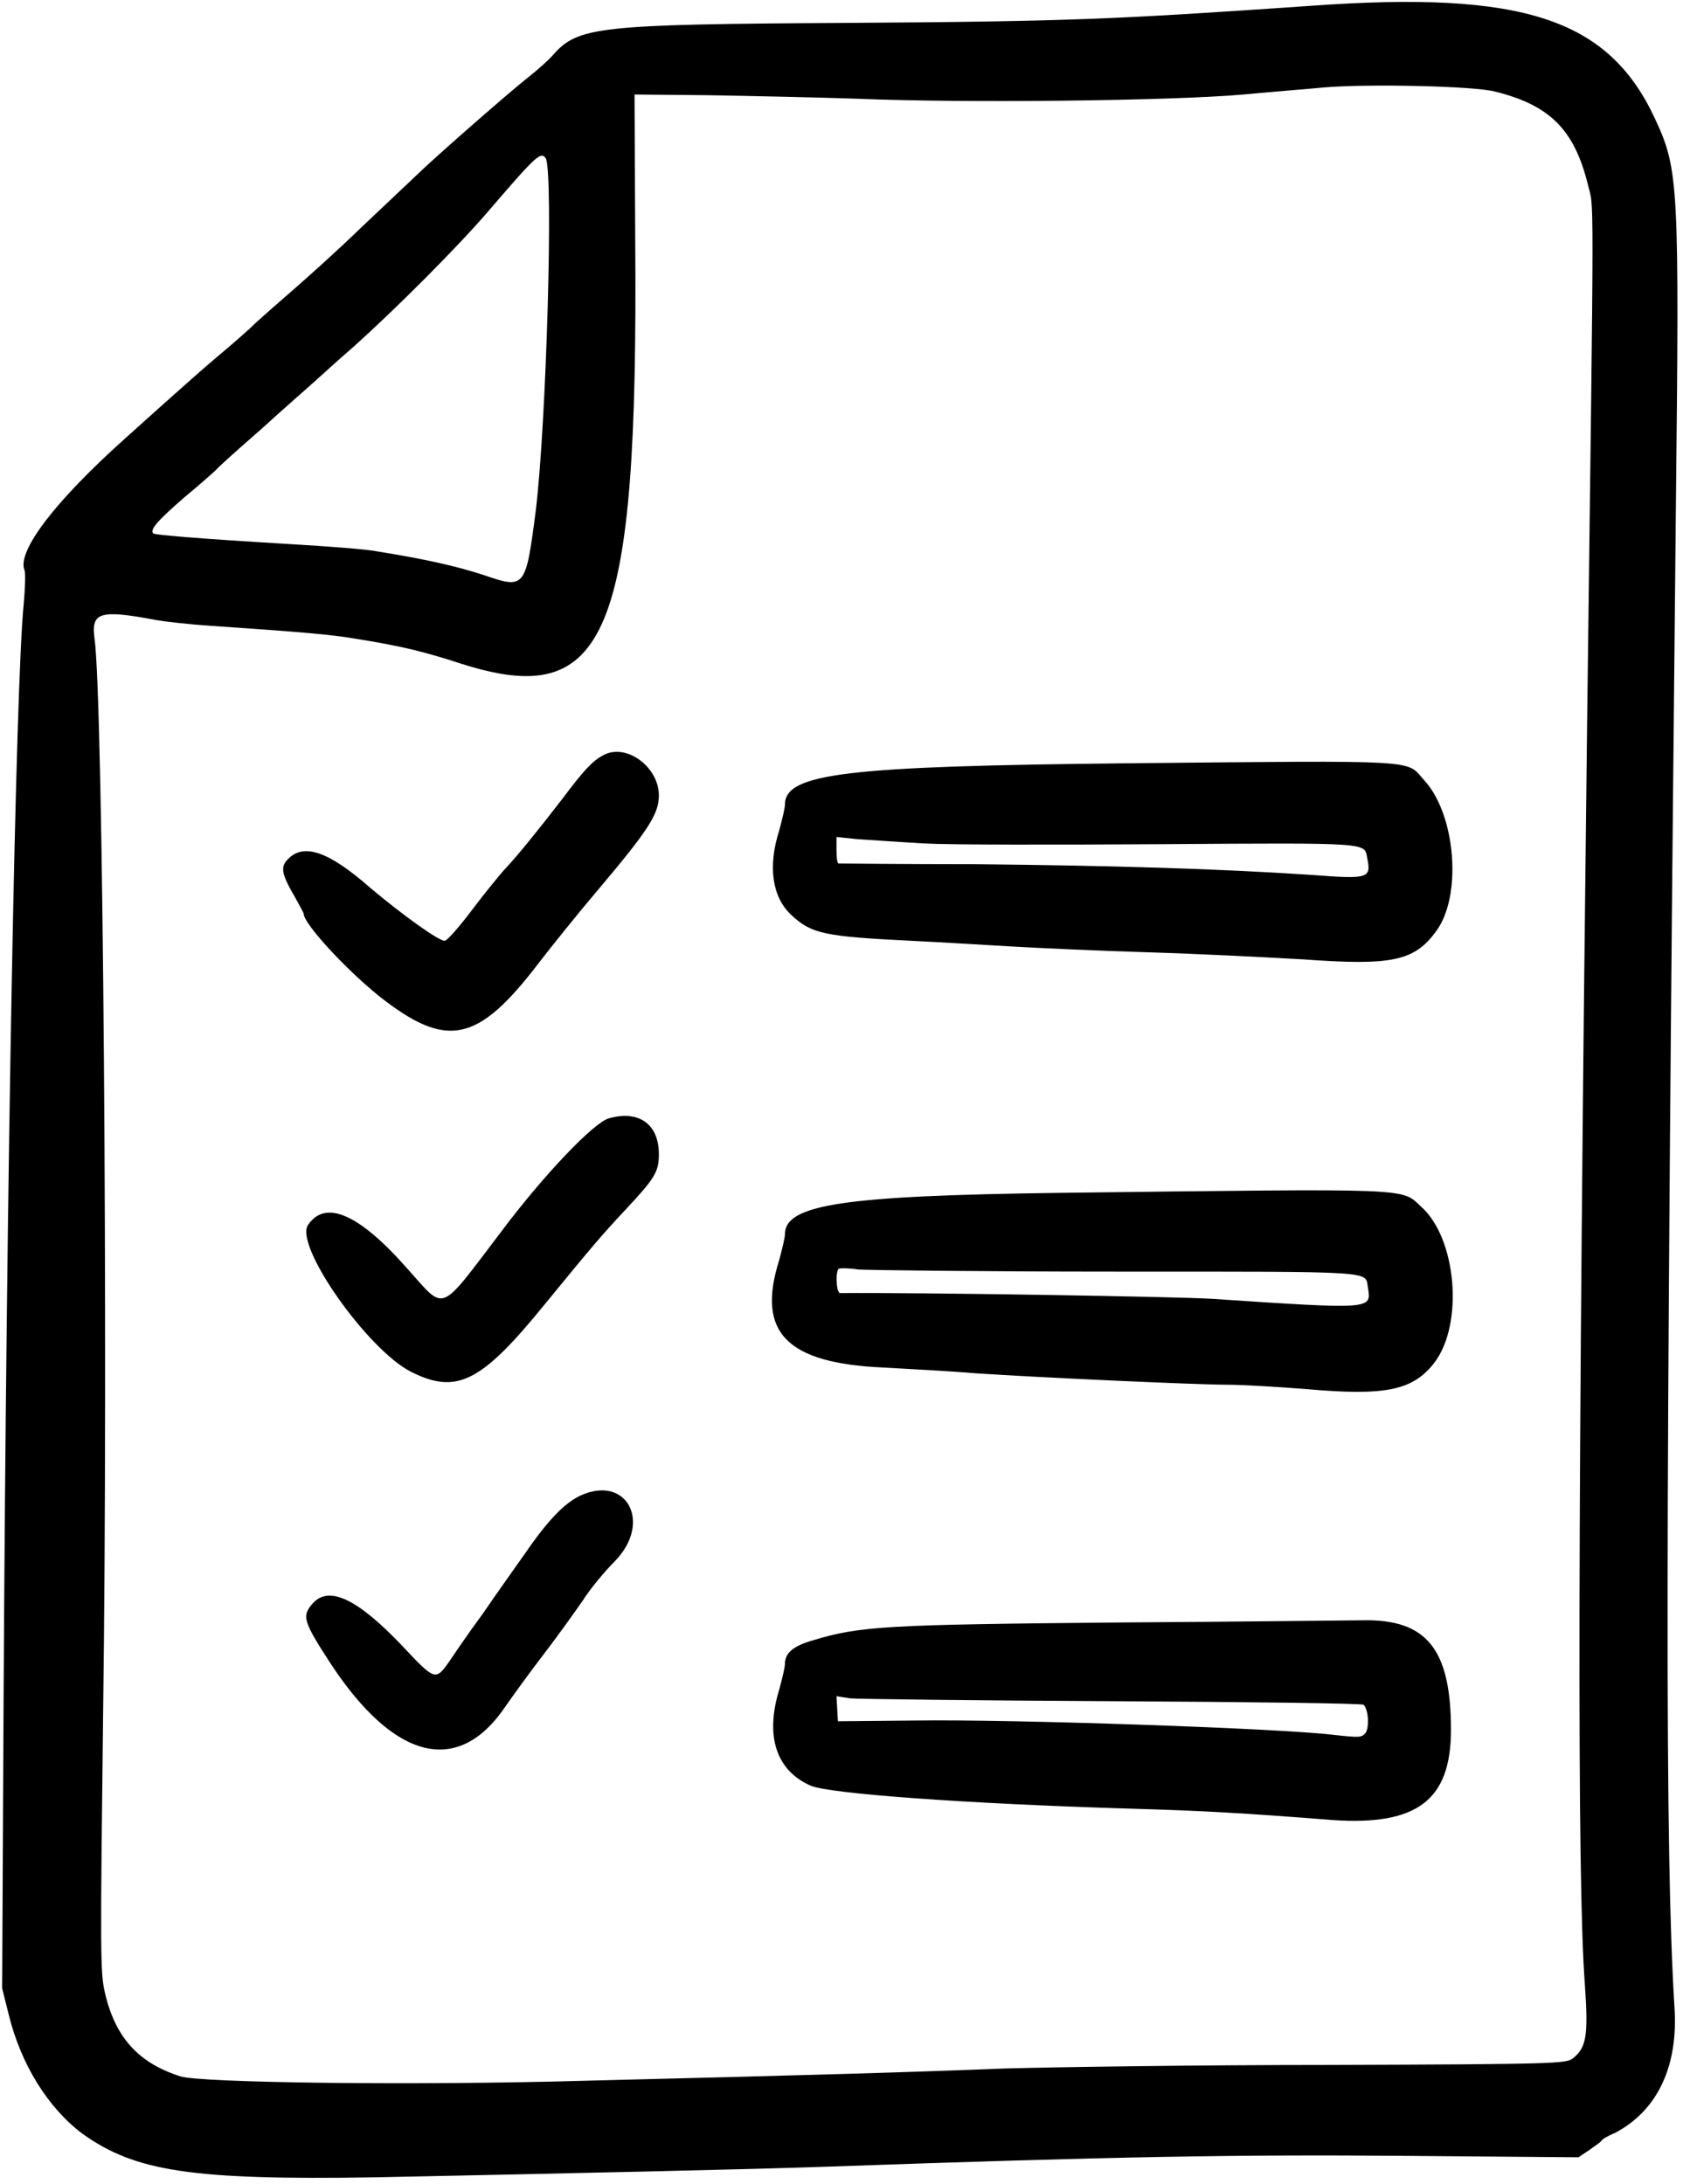 <svg version="1.2" xmlns="http://www.w3.org/2000/svg" viewBox="0 0 235 305" width="235" height="305"><style></style><path fill-rule="evenodd" d="m231.1 16.6c3.3 7.1 3.4 9 2.9 54.8-1.5 146.4-1.5 187.4-0.2 208.8 0.6 8.4-2.4 14.6-8.3 17.7-1 0.4-1.8 0.9-1.9 1.1-0.1 0.2-0.9 0.7-1.7 1.3l-1.5 1-24.1-0.2c-23.2-0.2-40.9 0.1-80.5 1.5-11.4 0.4-34.4 0.9-63.4 1.5-25.6 0.4-33.5-0.8-40.9-6.1-4.8-3.6-8.6-9.7-10.3-16.7l-0.9-3.6 0.2-40.4c0.4-73.5 1.7-142 2.8-152.8 0.2-2.3 0.3-4.6 0.1-4.9-1-2.7 4.4-9.7 14-18.3 2-1.8 5-4.5 6.8-6.1 1.8-1.6 4.6-4.1 6.4-5.6 1.8-1.5 4.1-3.5 5.2-4.6 1.1-1 3.4-3 5-4.4 1.6-1.4 5.9-5.2 9.4-8.6 3.5-3.3 7.6-7.2 9.2-8.7 3.8-3.5 12.4-11 14.6-12.7 1-0.8 2.5-2.1 3.2-2.9 3.5-4 6.3-4.3 41-4.5 31.1-0.2 37.6-0.5 65-2.4 29.5-2.1 41.4 1.8 47.9 15.8zm-46.1-4.4c-2 0.2-7.1 0.6-11.4 1-10.1 0.9-39.2 1.2-53.6 0.6-5.8-0.2-15.3-0.4-21-0.5l-10.4-0.1 0.1 20.8c0.4 55-3.9 65.2-24.3 58.7-5.2-1.7-8.5-2.5-14.8-3.5-3.6-0.6-7.2-0.9-20.2-1.8-3.1-0.2-6.5-0.6-7.6-0.8-7.9-1.5-9.1-1.1-8.6 2.6 1.2 8.2 1.9 99.3 1.2 149.9-0.4 33.5-0.4 36.2 0.2 39 1.4 6.3 4.6 10 10.6 11.9 2.8 0.9 32.8 1.3 56.8 0.6 32.4-0.8 45.7-1.2 58.2-1.7 7-0.2 27.5-0.5 45.6-0.5 31.7-0.1 32.8-0.2 33.8-0.9 1.9-1.5 2.2-3.1 1.7-10.3-1.1-14.3-1-67.4 0.3-175.2 1-79.7 1-72.4 0.1-76.3-1.9-7.6-5.3-11-12.9-12.9-3-0.8-17.7-1.1-23.8-0.6zm-116.9 17.4c-4.4 5.1-12.9 13.6-18.7 18.8-2.2 1.9-4.7 4.2-5.6 5-0.9 0.8-4.2 3.7-7.4 6.6-3.2 2.8-6 5.3-6.2 5.6-0.2 0.2-2.2 2-4.5 3.9-3.8 3.3-4.8 4.5-4.3 5 0.2 0.2 5.8 0.7 19.2 1.5 5.1 0.3 10.5 0.7 12 1 6.9 1.1 11.2 2.1 14.9 3.3 5.8 2 5.9 1.9 7.3-8.9 1.5-12.2 2.5-47.4 1.4-49.3-0.7-1-1.4-0.3-8.1 7.5zm23.9 81.5c0 2.6-1.5 4.9-8.6 13.3-2.8 3.3-6.4 7.8-8.1 10-8.6 11.3-12.9 12.2-22.4 4.7-4.8-3.9-10.5-10.1-10.5-11.5 0-0.1-0.5-1-1.1-2.1-2-3.4-2.2-4.4-1.1-5.5 2.2-2.3 5.7-1.1 11.5 4 4.4 3.7 9.5 7.4 10.4 7.4 0.3 0 2-1.9 3.8-4.3 1.8-2.4 3.8-4.8 4.4-5.5 2.1-2.2 5.1-6 8.2-10 3-4 4.2-5.3 5.7-6.1 3.2-1.8 7.8 1.6 7.8 5.6zm106.8-2.2c4.5 4.8 5.4 16.3 1.7 21.2-3 4.1-6.1 4.8-18.4 3.9-5.2-0.3-15.1-0.8-21.9-1-6.8-0.2-15.3-0.6-18.8-0.8-3.5-0.2-9.9-0.6-14.1-0.8-12.3-0.6-14-1-16.8-3.6-2.7-2.5-3.3-6.8-1.7-11.8 0.4-1.5 0.8-3.1 0.8-3.6 0-4.4 8.4-5.4 48.2-5.8 41-0.4 38.5-0.5 41 2.3zm-79.1 8.3l-2.9-0.3v1.8c0 1.1 0.1 1.9 0.3 1.9 0.2 0 8.8 0.1 19.3 0.1 18.8 0.2 33.2 0.6 46.8 1.5 7.9 0.6 8.3 0.5 7.7-2.4-0.4-2.1 0.6-2.1-28.3-1.9-15 0.1-30.1 0.1-33.6-0.1-3.5-0.2-7.7-0.5-9.3-0.6zm-27.7 44c0 2.5-0.6 3.4-4.7 7.8-3.2 3.4-4.8 5.3-11.1 13-9 11.1-12.4 12.8-18.8 9.6-6.1-3.1-16.3-17.6-14.4-20.5 2.4-3.6 7.1-1.6 13.8 6 5.5 6.1 4.3 6.6 13.2-5.1 6-8 12.9-15.2 15-15.8 4.2-1.2 7 0.8 7 5zm106.4 7.3c5 4.4 6 16.4 1.9 21.8-3 3.9-6.8 4.7-18 3.7-3.9-0.3-8.8-0.6-10.8-0.6-4.4 0-26.3-1-35.3-1.6-3.5-0.3-9.3-0.6-12.8-0.8-13.6-0.6-17.8-4.9-14.6-15 0.4-1.5 0.8-3.1 0.8-3.6 0-4.2 8.2-5.4 38.4-5.8 49.7-0.6 47.6-0.7 50.4 1.9zm-78.6 8.8c-1.3-0.2-2.5-0.2-2.7-0.1-0.5 0.6-0.3 3.4 0.2 3.4 10.9-0.1 47.4 0.5 51.9 0.8 22.6 1.5 22.3 1.5 21.8-1.6-0.4-2.3 1.6-2.2-35-2.2-18.6 0-34.9-0.2-36.2-0.3zm-33.9 40.7c-1.4 1.4-3.5 3.9-4.5 5.5-1.1 1.6-3.6 5.1-5.6 7.7-2 2.6-4.3 5.8-5.2 7.1-6.6 9.8-15.5 7.6-24.4-5.9-3.9-6-4.1-6.7-2.5-8.5 2.3-2.5 6.3-0.5 12.4 5.9 4.6 4.9 4.7 5 6.6 2.3 0.6-0.9 2.7-4 4.7-6.7 1.9-2.8 4.7-6.7 6.1-8.7 3.1-4.5 5.4-6.8 7.5-7.8 6.5-3 10.1 3.7 4.9 9.1zm104.3 8.3c9-0.2 12.4 4 12.4 15.3 0 9.8-4.7 13.4-16.5 12.6-12.7-1-18.1-1.3-28.5-1.6-23.1-0.7-41.9-2.1-44.4-3.2-4.8-2.1-6.4-6.9-4.4-13.4 0.4-1.5 0.8-3.1 0.8-3.6 0-1.5 1.1-2.5 3.9-3.3 6.6-2 10.1-2.2 43.3-2.5 16.6-0.1 31.6-0.3 33.4-0.3zm-71.5 10.9l-1.9-0.3 0.1 1.8 0.1 1.7 10.6-0.1c13.9-0.2 51.4 1.1 58.6 2 3.7 0.4 3.9 0.4 4.5-0.3 0.5-0.8 0.4-3.2-0.3-3.9-0.1-0.2-15.9-0.4-35-0.5-19.2-0.1-35.7-0.3-36.7-0.4z"/></svg>